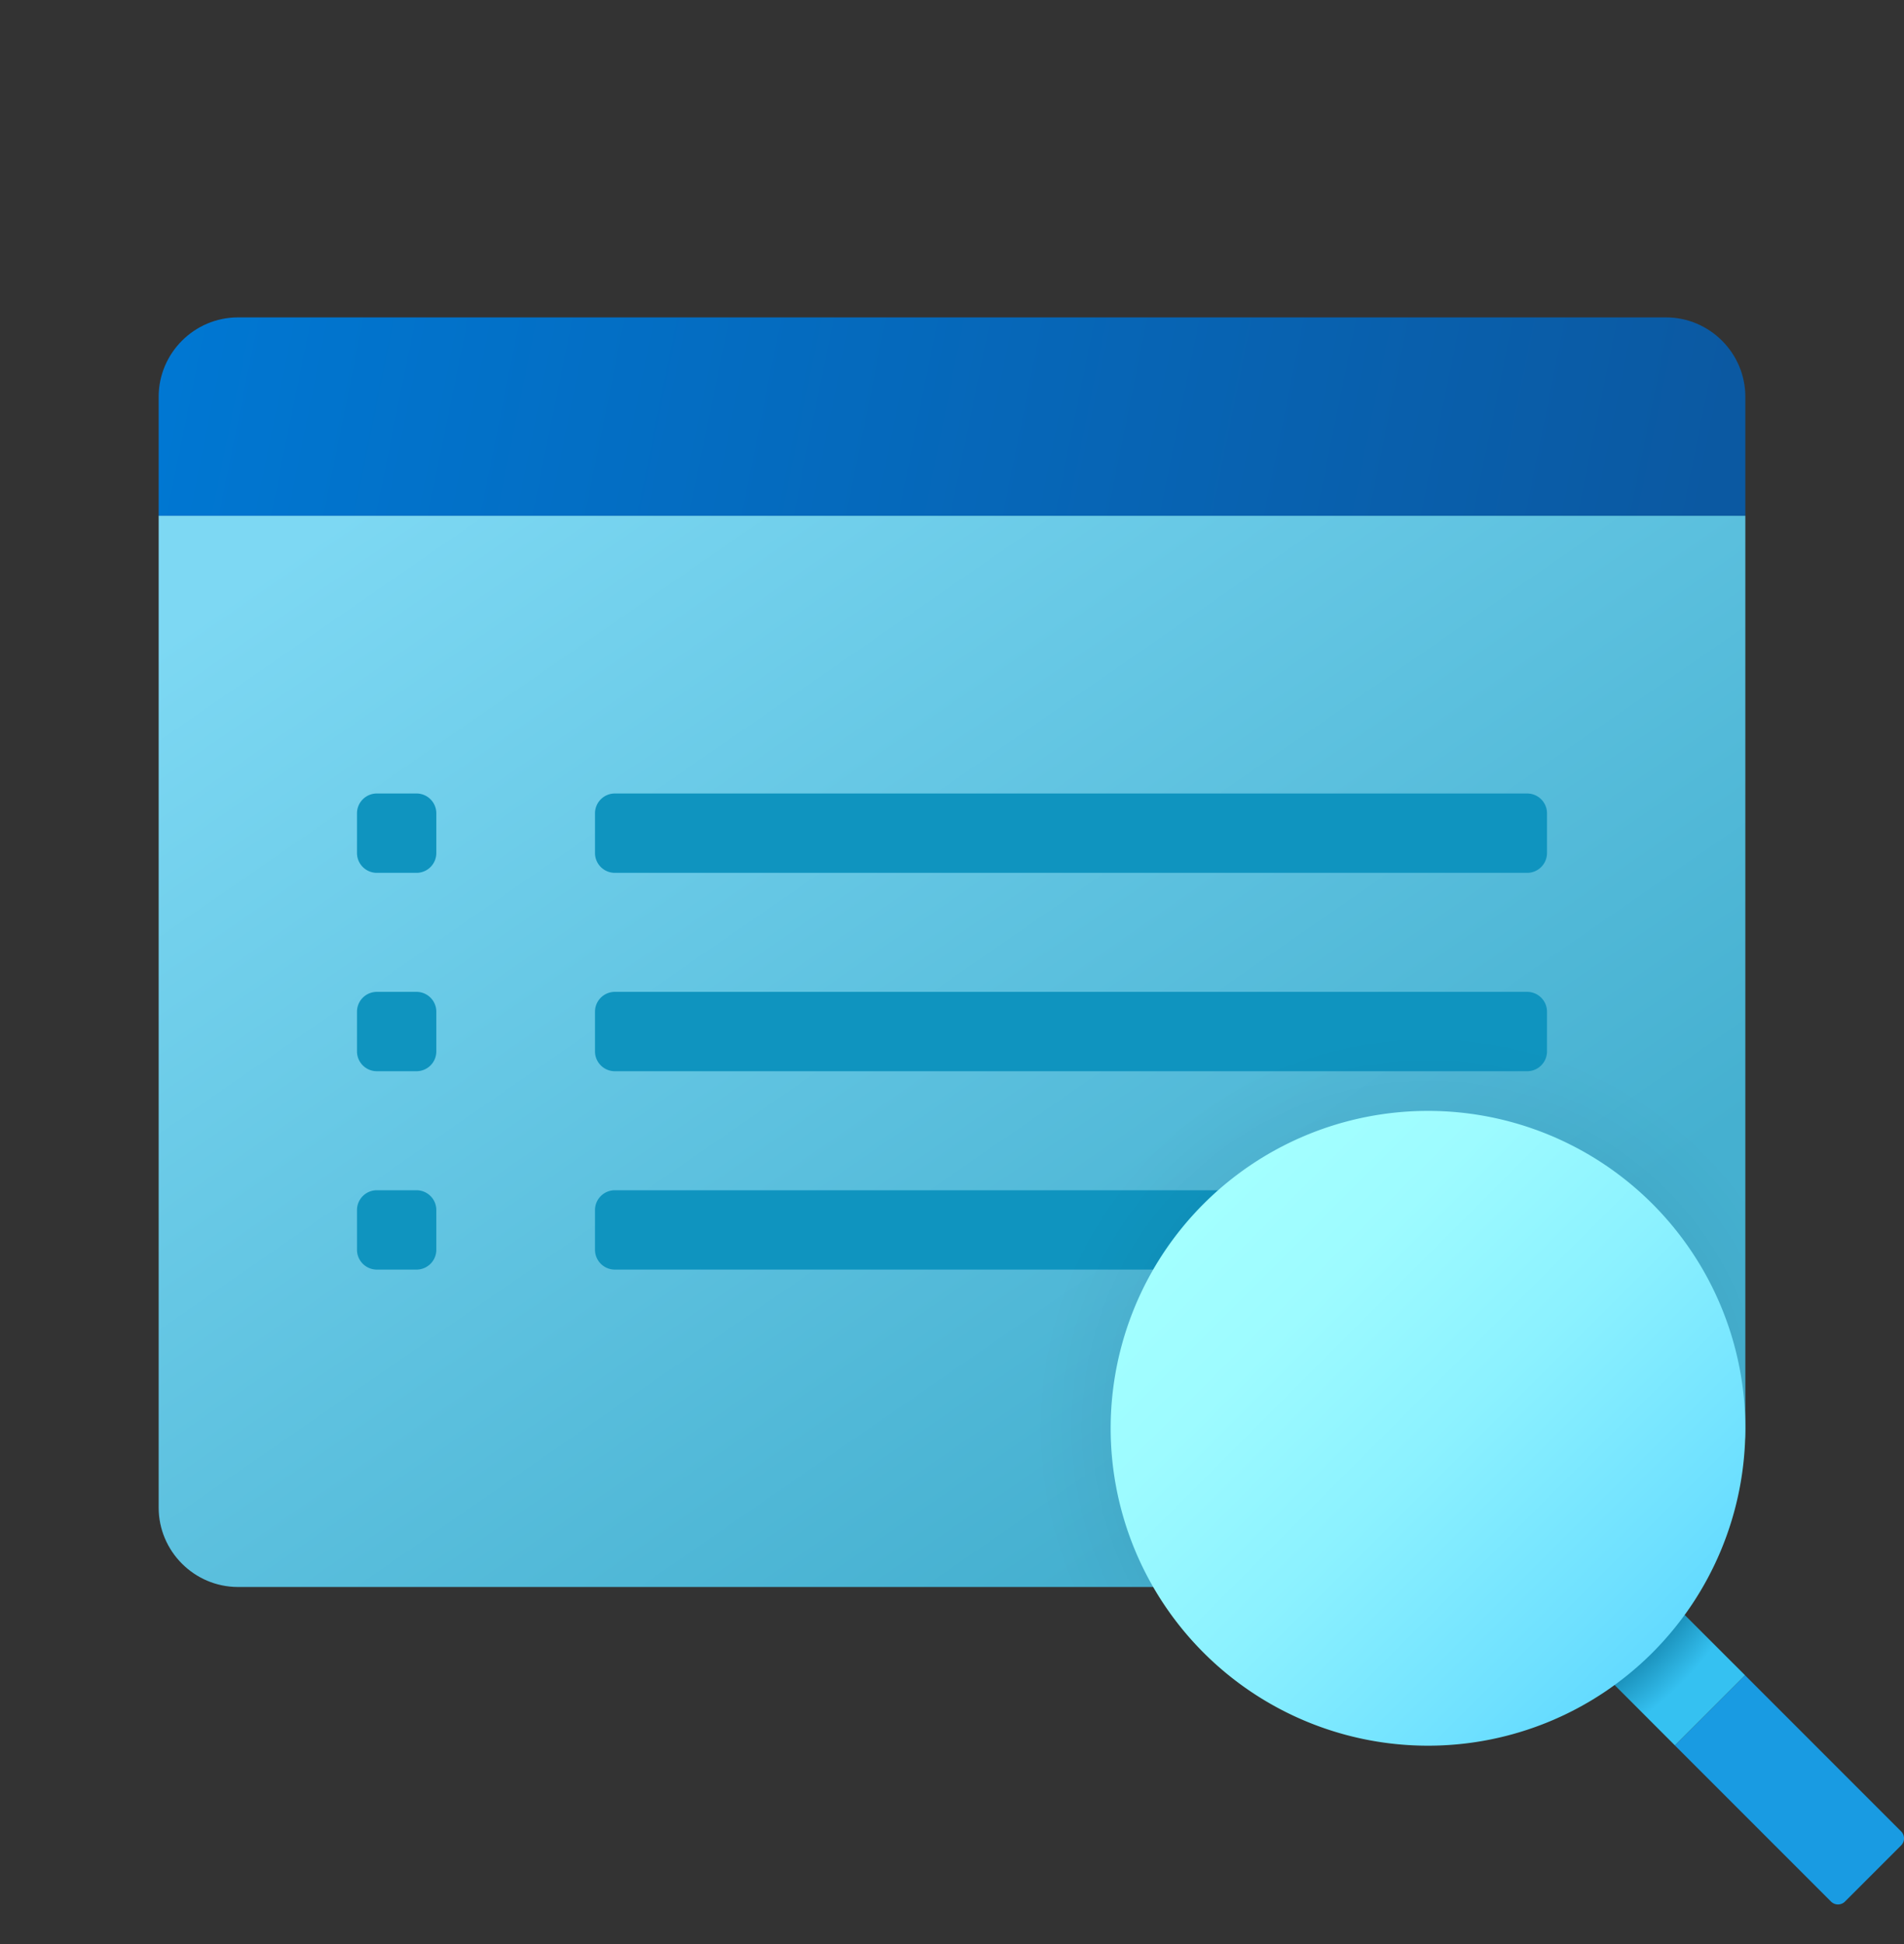 <svg width="48" height="49" fill="none" xmlns="http://www.w3.org/2000/svg"><rect width="100%" height="100%" fill="#333333" stroke="none"/><path d="M4 38V13h40v23c0 2.2-1.8 4-4 4H6c-1.1 0-2-.9-2-2Z" fill="url(#a)"/><path d="M38.5 22h-23a.5.5 0 0 1-.5-.5v-1a.5.5 0 0 1 .5-.5h23a.5.5 0 0 1 .5.5v1a.5.5 0 0 1-.5.5Zm0 5h-23a.5.5 0 0 1-.5-.5v-1a.5.5 0 0 1 .5-.5h23a.5.5 0 0 1 .5.5v1a.5.5 0 0 1-.5.5Zm0 5h-23a.5.5 0 0 1-.5-.5v-1a.5.5 0 0 1 .5-.5h23a.5.5 0 0 1 .5.5v1a.5.5 0 0 1-.5.5Z" fill="#0F94BF"/><path d="M44 10v3H4v-3c0-1.1.9-2 2-2h36c1.1 0 2 .9 2 2Z" fill="url(#b)"/><path d="M9.5 22h1a.5.5 0 0 0 .5-.5v-1a.5.5 0 0 0-.5-.5h-1a.5.5 0 0 0-.5.5v1a.5.5 0 0 0 .5.5Zm0 5h1a.5.5 0 0 0 .5-.5v-1a.5.5 0 0 0-.5-.5h-1a.5.5 0 0 0-.5.5v1a.5.5 0 0 0 .5.5Zm0 5h1a.5.5 0 0 0 .5-.5v-1a.5.5 0 0 0-.5-.5h-1a.5.5 0 0 0-.5.5v1a.5.5 0 0 0 .5.5Z" fill="#0F94BF"/><path opacity=".15" d="M44 30.018C42.176 27.583 39.277 26 36 26c-5.523 0-10 4.477-10 10 0 1.423.302 2.774.838 4H40c2.2 0 4-1.8 4-4v-5.982Z" fill="url(#c)"/><path d="m43.992 42.225-1.768 1.768 3.935 3.935a.25.25 0 0 0 .354 0l1.414-1.414a.25.25 0 0 0 0-.354l-3.935-3.935Z" fill="#199BE2"/><path d="M41.8 40.033 40.033 41.8l2.191 2.192 1.768-1.768-2.192-2.19Z" fill="url(#d)"/><path d="M36 44a8 8 0 1 0 0-16 8 8 0 0 0 0 16Z" fill="url(#e)"/><defs><linearGradient id="a" x1="13.042" y1="9.959" x2="31.564" y2="36.751" gradientUnits="userSpaceOnUse"><stop stop-color="#7DD8F3"/><stop offset="1" stop-color="#45B0D0"/></linearGradient><linearGradient id="b" x1="4.808" y1="6.78" x2="42.75" y2="14.495" gradientUnits="userSpaceOnUse"><stop stop-color="#0077D2"/><stop offset="1" stop-color="#0B59A2"/></linearGradient><linearGradient id="e" x1="30.455" y1="30.455" x2="41.669" y2="41.669" gradientUnits="userSpaceOnUse"><stop stop-color="#A3FFFF"/><stop offset=".223" stop-color="#9DFBFF"/><stop offset=".53" stop-color="#8BF1FF"/><stop offset=".885" stop-color="#6EE0FF"/><stop offset="1" stop-color="#63DAFF"/></linearGradient><radialGradient id="c" cx="0" cy="0" r="1" gradientUnits="userSpaceOnUse" gradientTransform="translate(36.018 35.992) scale(9.941)"><stop/><stop offset="1" stop-opacity="0"/></radialGradient><radialGradient id="d" cx="0" cy="0" r="1" gradientUnits="userSpaceOnUse" gradientTransform="translate(36.012 36.048) scale(9.802)"><stop offset=".693" stop-color="#006185"/><stop offset=".921" stop-color="#35C1F1"/></radialGradient></defs></svg>